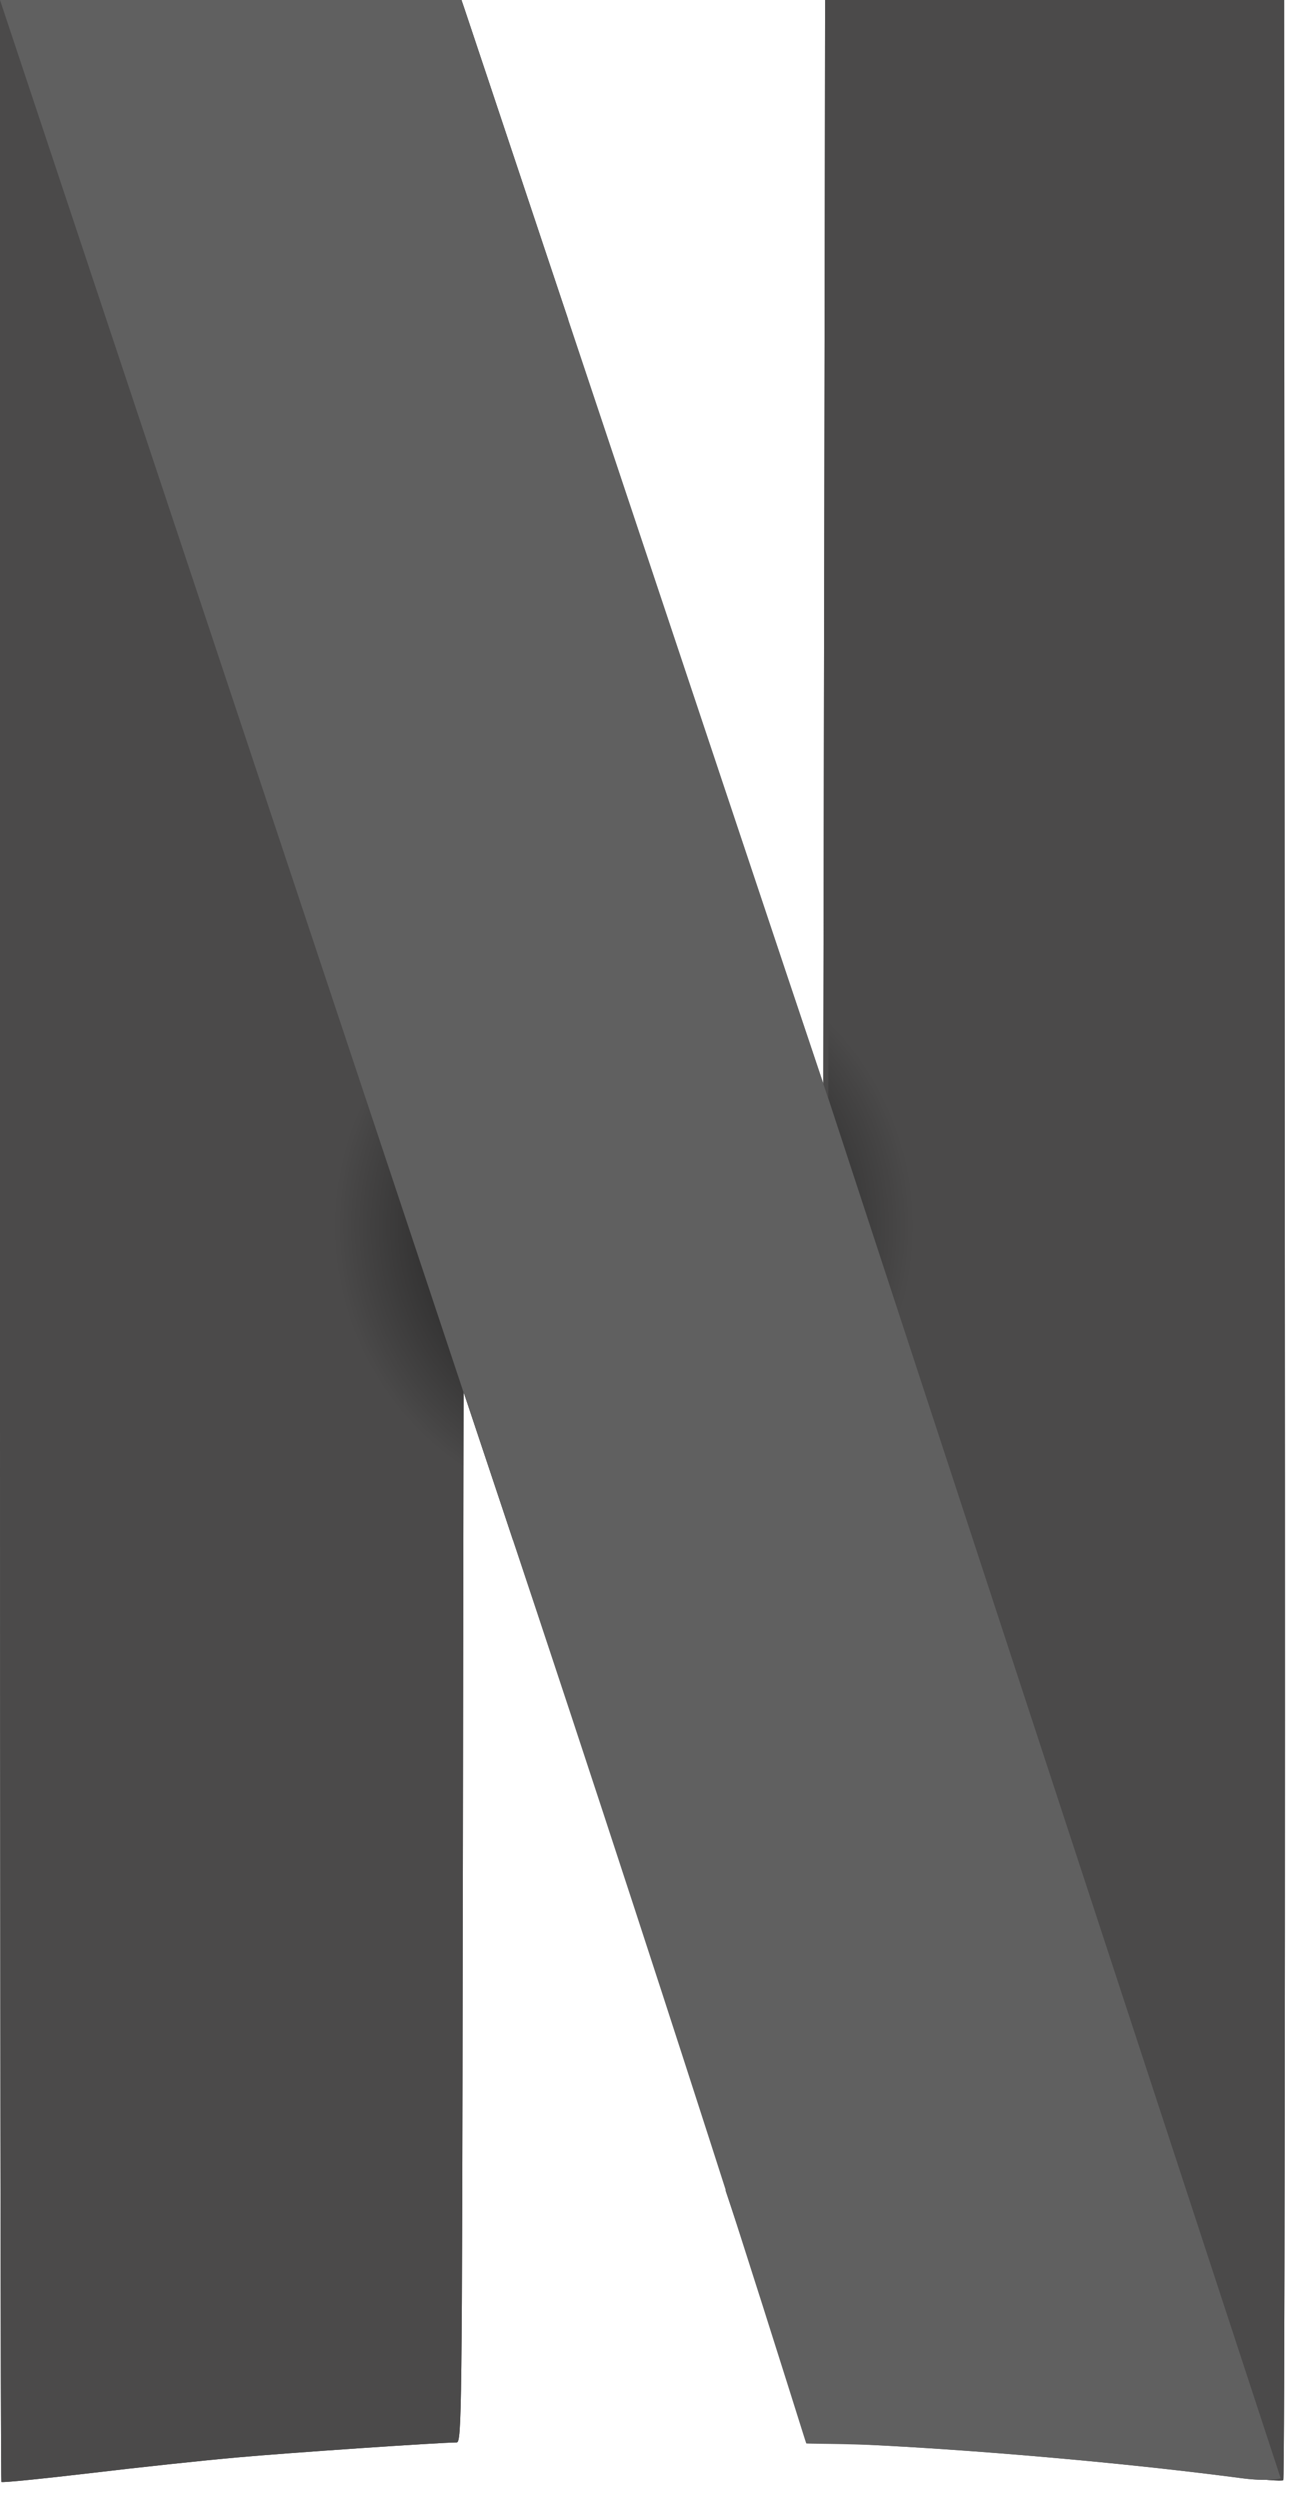 
<svg viewBox="0 0 16 31" version="1.1" xmlns="http://www.w3.org/2000/svg" xmlns:xlink="http://www.w3.org/1999/xlink">
    <defs>
        <radialGradient cx="48.34%" cy="49.419%" fx="48.34%" fy="49.419%" r="22.815%" gradientTransform="translate(0.483,0.494),scale(1,0.52),rotate(-20.151),translate(-0.483,-0.494)" id="radialGradient-1">
            <stop stop-color="#000000" offset="0%"></stop>
            <stop stop-color="#000000" stop-opacity="0" offset="100%"></stop>
        </radialGradient>
        <radialGradient cx="48.34%" cy="49.419%" fx="48.34%" fy="49.419%" r="22.813%" gradientTransform="translate(0.483,0.494),scale(1,0.52),rotate(-20.144),translate(-0.483,-0.494)" id="radialGradient-2">
            <stop stop-color="#000000" offset="0%"></stop>
            <stop stop-color="#000000" stop-opacity="0" offset="100%"></stop>
        </radialGradient>
    </defs>
    <path d="M10.234,2.66453526e-14 L10.223,6.803 L10.211,13.605 L9.683,12.026 C9.683,12.025 9.683,12.023 9.682,12.023 L9,27.167 C9.671,29.175 10.03,30.247 10.034,30.251 C10.04,30.257 10.422,30.281 10.884,30.306 C12.284,30.379 14.019,30.537 15.334,30.71 C15.639,30.751 15.901,30.771 15.917,30.756 C15.933,30.741 15.942,23.815 15.936,15.364 L15.927,3.0328026e-14 L13.08,3.0328026e-14 L10.234,3.0328026e-14 Z" fill="#4B4A4A"></path>
    <path d="M4.4408921e-16,8.8817842e-15 L4.4408921e-16,15.38 C4.4408921e-16,23.839 0.008,30.768 0.017,30.778 C0.027,30.789 0.521,30.739 1.116,30.669 C1.71,30.598 2.532,30.51 2.942,30.474 C3.57,30.417 5.447,30.289 5.664,30.288 C5.727,30.288 5.731,29.942 5.74,23.774 L5.75,17.26 L6.204,18.621 C6.274,18.832 6.296,18.897 6.364,19.102 L7.047,3.962 C6.902,3.529 6.978,3.756 6.812,3.26 C6.255,1.589 5.782,0.173 5.761,0.111 L5.723,8.8817842e-15 L2.862,8.8817842e-15 L4.4408921e-16,8.8817842e-15 Z" fill="#4B4A4A"></path>
    <path d="M2.66453526e-15,1.24344979e-14 L1.52820371e-06,8.633 L5.738,24.766 C5.739,24.396 5.74,24.196 5.74,23.774 L5.75,17.26 L6.204,18.621 C8.731,26.2 10.089,30.263 10.097,30.272 C10.102,30.277 10.484,30.302 10.946,30.326 C12.346,30.4 14.081,30.557 15.397,30.731 C15.701,30.771 15.964,30.791 15.979,30.776 C15.99,30.766 15.997,27.37 15.999,22.579 L10.288,5.176 L10.285,6.823 L10.274,13.625 L9.746,12.046 C9.23,10.503 8.885,9.471 6.812,3.26 C6.255,1.589 5.782,0.173 5.761,0.111 L5.723,1.24344979e-14 L2.862,1.24344979e-14 L2.66453526e-15,1.24344979e-14 Z" fill="url(#radialGradient-1)"></path>
    <path d="M5.75,17.268 L5.75,17.26 L6.204,18.621 C8.731,26.2 10.088,30.263 10.096,30.272 C10.102,30.277 10.484,30.302 10.946,30.326 C12.346,30.4 14.081,30.557 15.397,30.731 C15.7,30.771 15.866,30.745 15.884,30.731 L10.274,13.622 L10.274,13.625 L9.745,12.046 C9.229,10.503 8.885,9.471 6.812,3.26 C6.255,1.589 5.782,0.173 5.761,0.111 L5.723,-3.19744231e-14 L2.862,-3.19744231e-14 L8.8817842e-16,-3.19744231e-14 L5.75,17.268 Z" fill="#606060"></path>
    <path d="M10.223,6.803 L10.211,13.605 L9.683,12.026 C9.683,12.025 9.683,12.023 9.682,12.023 L9,27 C9.671,29.008 10.211,30.251 10.034,30.251 C9.857,30.251 10.422,30.281 10.884,30.306 C12.284,30.379 14.019,30.537 15.334,30.71 C15.639,30.751 15.901,30.771 15.917,30.756 C15.933,30.741 15.942,23.815 15.936,15.364 L15.927,3.01980663e-14 L13.08,3.01980663e-14 L10.234,3.01980663e-14 L10.223,6.803 Z" fill="#4B4A4A"></path>
    <path d="M4.4408921e-16,8.8817842e-15 L4.4408921e-16,15.38 C4.4408921e-16,23.839 0.008,30.768 0.017,30.778 C0.027,30.789 0.521,30.739 1.116,30.669 C1.71,30.598 2.532,30.51 2.942,30.474 C3.57,30.417 5.447,30.289 5.664,30.288 C5.727,30.288 5.731,29.942 5.74,23.774 L5.75,17.26 L6.204,18.621 C6.274,18.832 6.296,18.897 6.364,19.102 L7.047,3.962 C6.902,3.529 6.978,3.756 6.812,3.26 C6.255,1.589 5.782,0.173 5.761,0.111 L5.723,8.8817842e-15 L2.862,8.8817842e-15 L4.4408921e-16,8.8817842e-15 Z" fill="#4B4A4A"></path>
    <path d="M1.52820371e-06,8.633 L5.738,24.766 C5.739,24.396 5.74,24.196 5.74,23.774 L5.75,17.26 L6.204,18.621 C8.731,26.2 10.089,30.263 10.097,30.272 C10.102,30.277 10.484,30.302 10.946,30.326 C12.346,30.4 14.081,30.557 15.397,30.731 C15.701,30.771 15.868,30.776 15.884,30.761 C15.895,30.751 15.997,27.37 15.999,22.579 L10.288,5.176 L10.285,6.823 L10.274,13.625 L9.746,12.046 C9.23,10.503 8.885,9.471 6.812,3.26 C6.255,1.589 5.782,0.173 5.761,0.111 L5.723,1.24344979e-14 L2.862,1.24344979e-14 L3.55271368e-15,1.24344979e-14 L1.52820371e-06,8.633 Z" fill="url(#radialGradient-2)"></path>
    <path d="M5.75,17.268 L5.75,17.26 L6.204,18.621 C8.731,26.2 9.992,30.292 10,30.3 C10.005,30.306 10.484,30.302 10.946,30.326 C12.346,30.4 14.081,30.557 15.397,30.731 C15.7,30.771 15.866,30.745 15.884,30.731 L10.274,13.622 L10.274,13.625 L9.745,12.046 C9.229,10.503 8.885,9.471 6.812,3.26 C6.255,1.589 5.782,0.173 5.761,0.111 L5.723,-3.19744231e-14 L2.862,-3.19744231e-14 L1.77635684e-15,-3.19744231e-14 L5.75,17.268 Z" fill="#606060"></path>
</svg>
